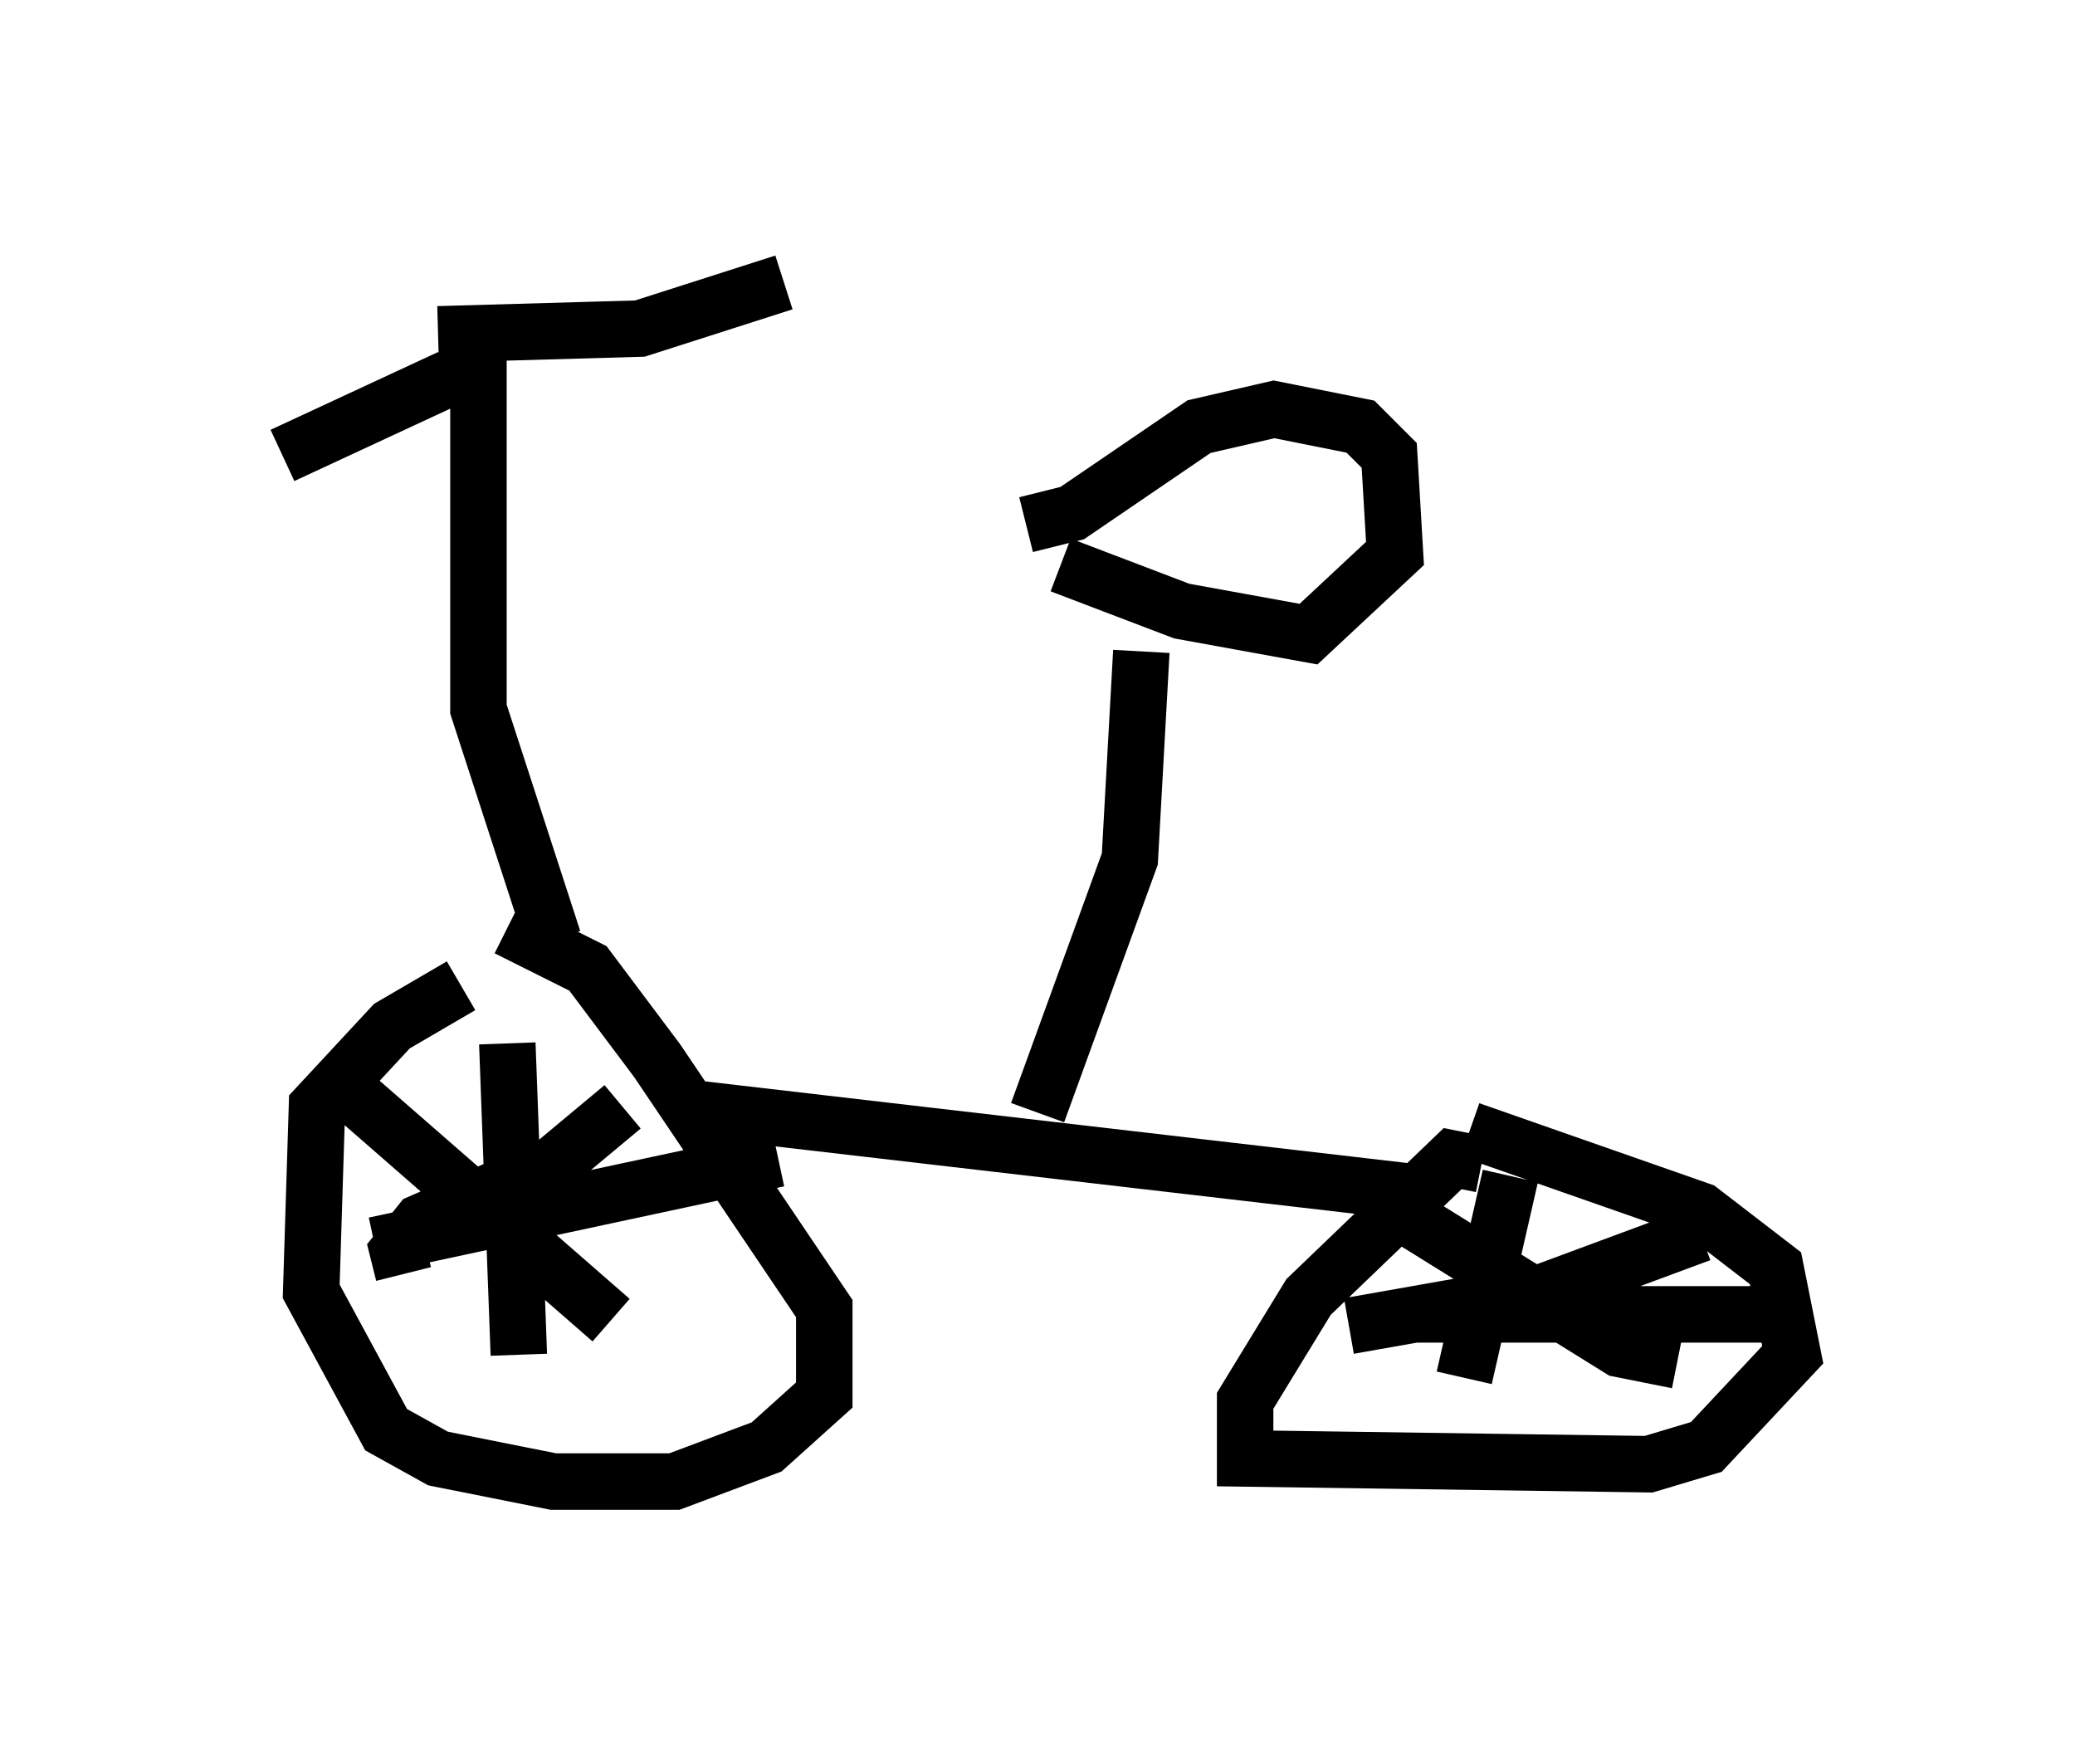 <?xml version="1.0" encoding="utf-8" ?>
<svg baseProfile="full" height="31.234" version="1.1" width="36.746" xmlns="http://www.w3.org/2000/svg" xmlns:ev="http://www.w3.org/2001/xml-events" xmlns:xlink="http://www.w3.org/1999/xlink"><defs /><rect fill="white" height="31.234" width="36.746" x="0" y="0" /><path d="M9.696, 17.148 m-1.531, 0.306 l-1.225, 0.715 -1.327, 1.429 l-0.102, 3.267 1.327, 2.45 l0.919, 0.51 2.042, 0.408 l2.144, 0.0 1.633, -0.613 l1.021, -0.919 0.0, -1.531 l-2.96, -4.39 -1.225, -1.633 l-1.429, -0.715 m17.252, 4.185 l-0.51, -0.102 -2.552, 2.45 l-1.123, 1.838 0.0, 1.021 l7.146, 0.102 1.021, -0.306 l1.531, -1.633 -0.306, -1.531 l-1.327, -1.021 -4.083, -1.429 m-17.048, -1.531 l0.204, 5.513 m-2.552, -1.94 l7.146, -1.531 m-7.758, -1.327 l4.798, 4.185 m0.204, -3.777 l-1.225, 1.021 -2.348, 1.021 l-0.408, 0.51 0.102, 0.408 m17.865, 0.715 l6.533, 0.0 m-4.798, -2.45 l-0.817, 3.573 m-1.021, -2.858 l3.777, 2.348 1.021, 0.204 m0.408, -2.246 l-2.756, 1.021 -3.471, 0.613 m-11.842, -3.879 l13.169, 1.531 m-6.84, -1.429 l1.633, -4.492 0.204, -3.675 m-1.429, -1.531 l2.144, 0.817 2.246, 0.408 l1.531, -1.429 -0.102, -1.735 l-0.51, -0.51 -1.531, -0.306 l-1.327, 0.306 -2.246, 1.531 l-0.817, 0.204 m-8.371, 7.35 l-1.327, -4.083 0.0, -5.819 l-0.613, 0.0 -2.858, 1.327 m2.756, -2.144 l3.573, -0.102 2.552, -0.817 " fill="none" stroke="black" stroke-width="1" /></svg>